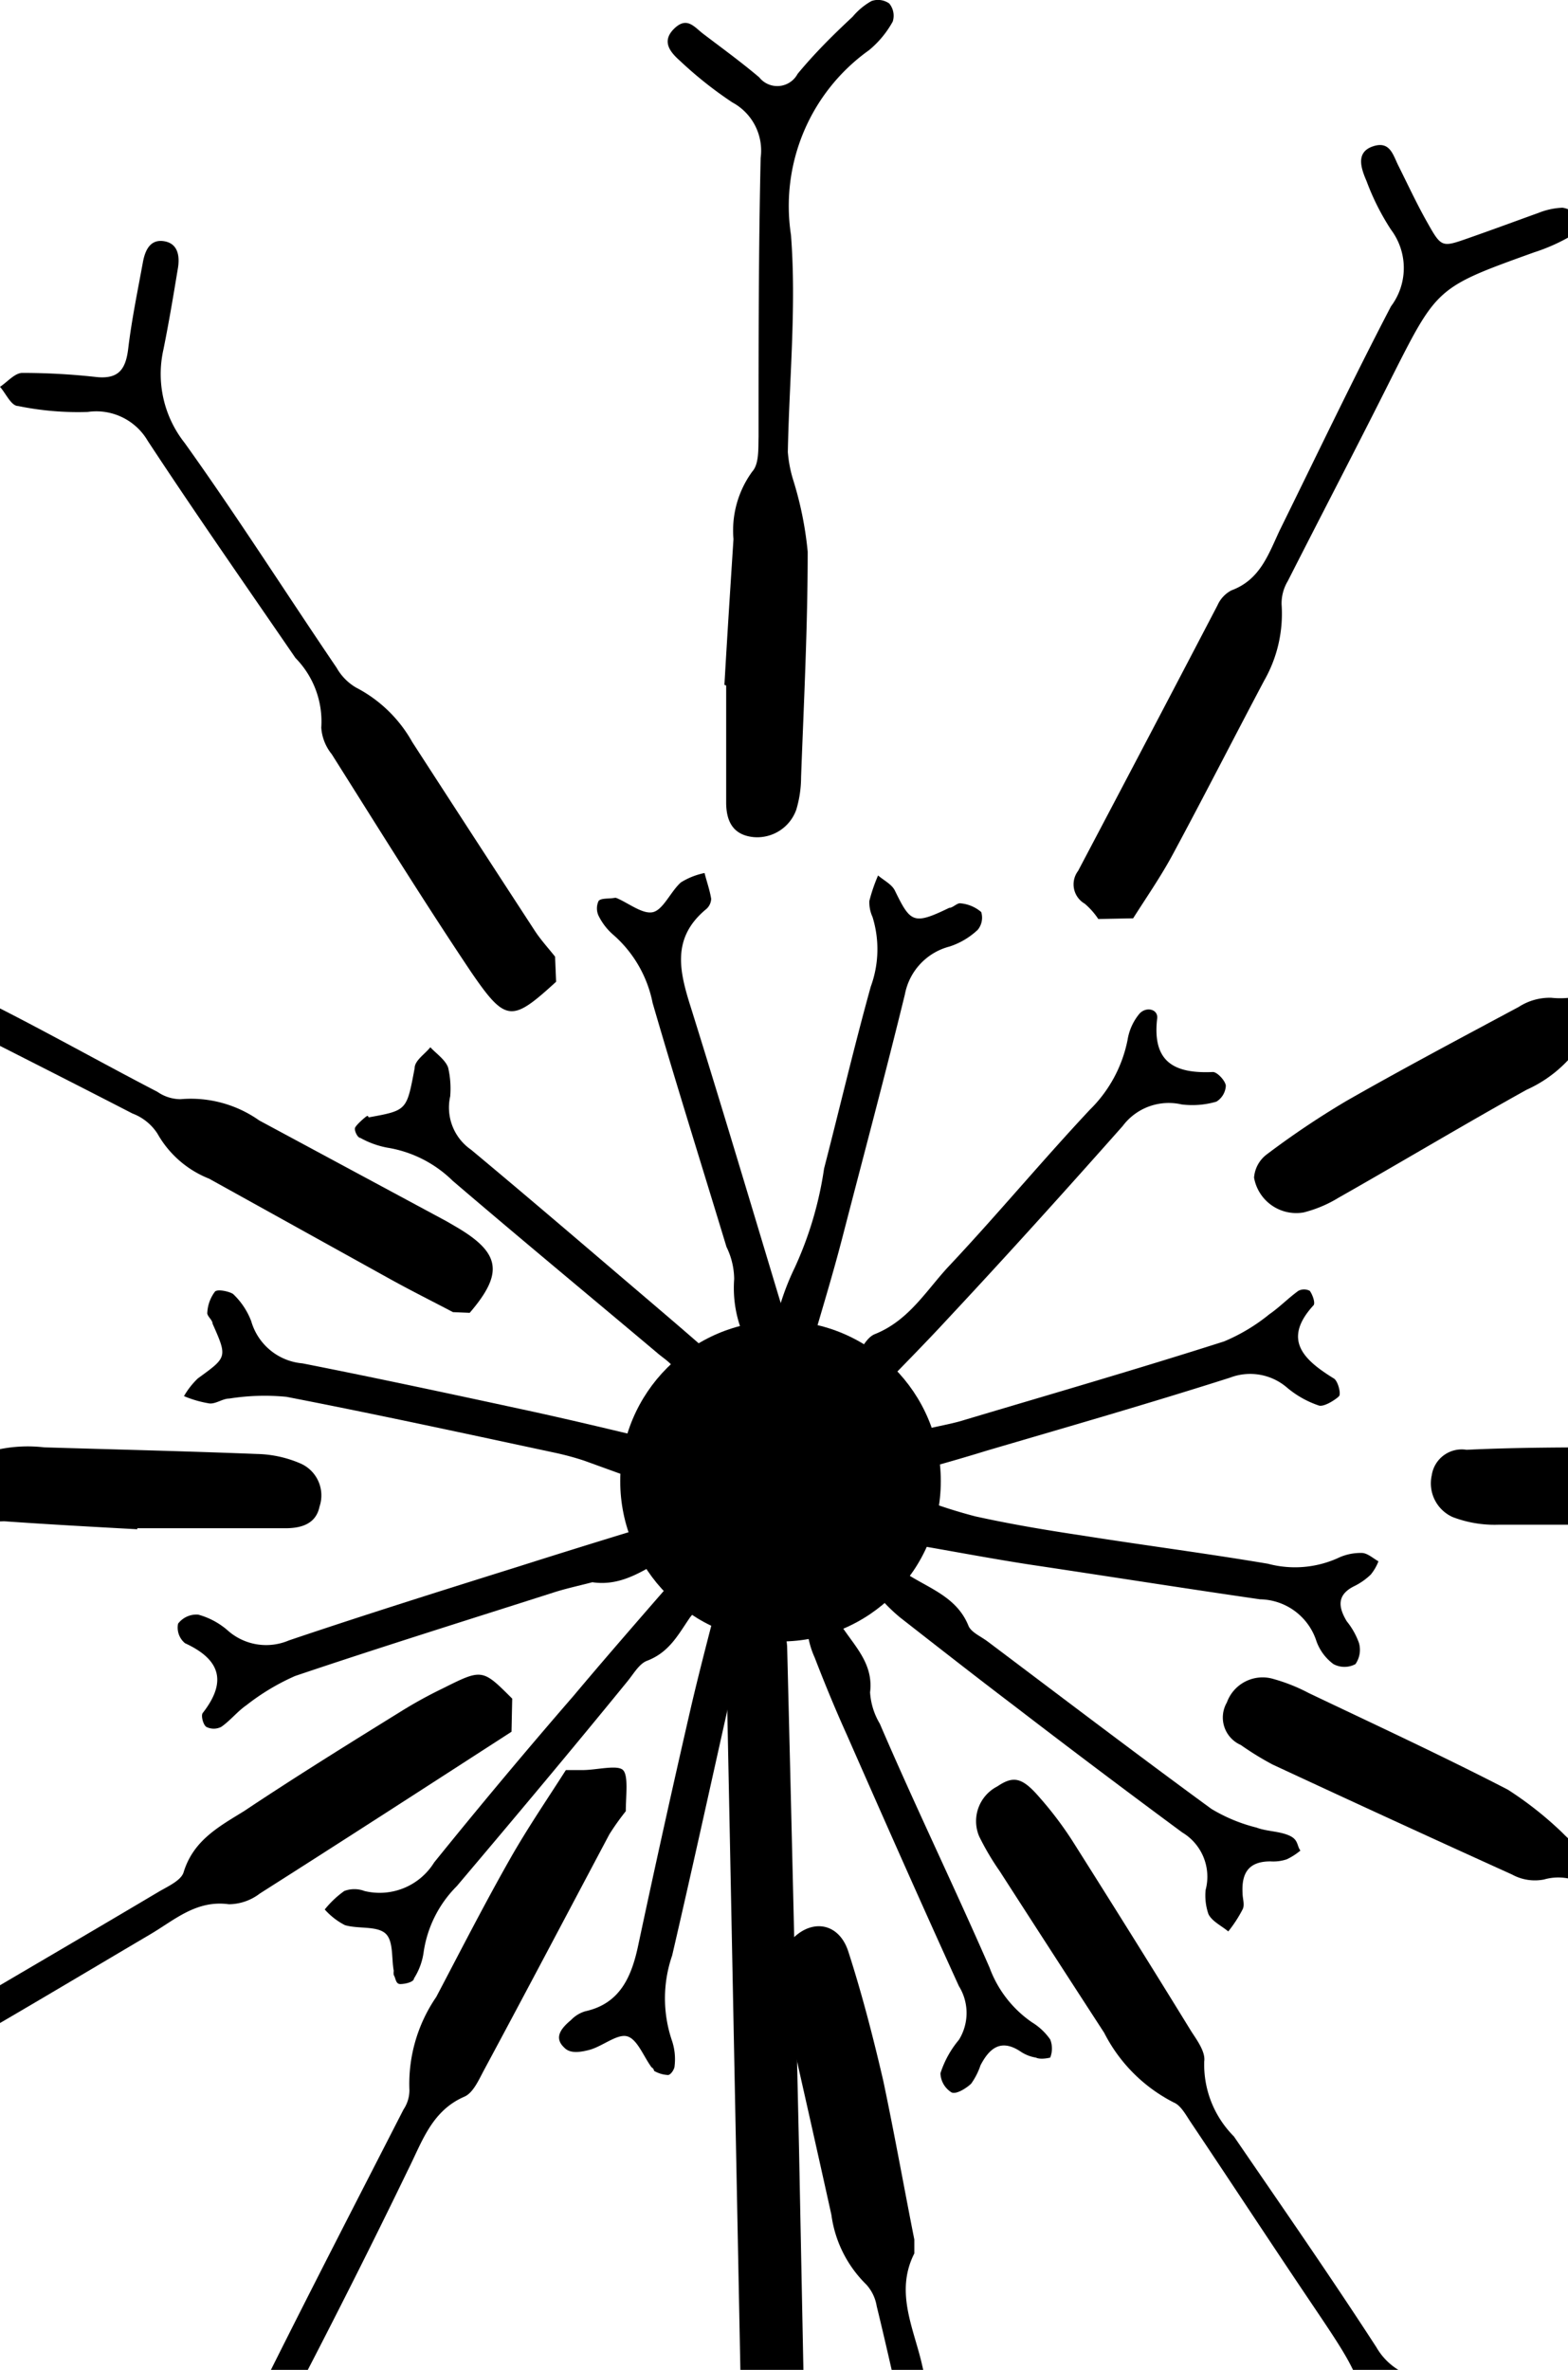 <svg xmlns="http://www.w3.org/2000/svg" viewBox="0 0 45 68" id="el_hy9wpNJaySR">
	<circle xmlns="http://www.w3.org/2000/svg" class="st0" cx="22.4" cy="42.5" r="4.6"/>
	<style>@-webkit-keyframes el_74F50HOwWr1_mil08FxrW_Animation{0%{-webkit-transform: translate(0px, 0px);transform: translate(0px, 0px);}25.56%{-webkit-transform: translate(2px, 15px);transform: translate(2px, 15px);}100%{-webkit-transform: translate(2px, 15px);transform: translate(2px, 15px);}}@keyframes el_74F50HOwWr1_mil08FxrW_Animation{0%{-webkit-transform: translate(0px, 0px);transform: translate(0px, 0px);}25.56%{-webkit-transform: translate(2px, 15px);transform: translate(2px, 15px);}100%{-webkit-transform: translate(2px, 15px);transform: translate(2px, 15px);}}@-webkit-keyframes el_-OLiEgwivw8_MOvilB5Ex_Animation{0%{-webkit-transform: translate(0px, 0px);transform: translate(0px, 0px);}23.33%{-webkit-transform: translate(-15px, 0px);transform: translate(-15px, 0px);}100%{-webkit-transform: translate(-15px, 0px);transform: translate(-15px, 0px);}}@keyframes el_-OLiEgwivw8_MOvilB5Ex_Animation{0%{-webkit-transform: translate(0px, 0px);transform: translate(0px, 0px);}23.33%{-webkit-transform: translate(-15px, 0px);transform: translate(-15px, 0px);}100%{-webkit-transform: translate(-15px, 0px);transform: translate(-15px, 0px);}}@-webkit-keyframes el_txtrasCHHFb_xQ5g1QHUT_Animation{0%{-webkit-transform: translate(0px, 0px);transform: translate(0px, 0px);}23.33%{-webkit-transform: translate(7px, 10px);transform: translate(7px, 10px);}100%{-webkit-transform: translate(7px, 10px);transform: translate(7px, 10px);}}@keyframes el_txtrasCHHFb_xQ5g1QHUT_Animation{0%{-webkit-transform: translate(0px, 0px);transform: translate(0px, 0px);}23.33%{-webkit-transform: translate(7px, 10px);transform: translate(7px, 10px);}100%{-webkit-transform: translate(7px, 10px);transform: translate(7px, 10px);}}@-webkit-keyframes el_w3tVFVXIrYj_eOahpIXj7_Animation{0%{-webkit-transform: translate(0px, 0px);transform: translate(0px, 0px);}20%{-webkit-transform: translate(-6px, 10px);transform: translate(-6px, 10px);}100%{-webkit-transform: translate(-6px, 10px);transform: translate(-6px, 10px);}}@keyframes el_w3tVFVXIrYj_eOahpIXj7_Animation{0%{-webkit-transform: translate(0px, 0px);transform: translate(0px, 0px);}20%{-webkit-transform: translate(-6px, 10px);transform: translate(-6px, 10px);}100%{-webkit-transform: translate(-6px, 10px);transform: translate(-6px, 10px);}}@-webkit-keyframes el_wcVnJc-PUnL_EZ10P3MYz_Animation{0%{-webkit-transform: translate(0px, 0px);transform: translate(0px, 0px);}33.33%{-webkit-transform: translate(-10px, 7px);transform: translate(-10px, 7px);}100%{-webkit-transform: translate(-10px, 7px);transform: translate(-10px, 7px);}}@keyframes el_wcVnJc-PUnL_EZ10P3MYz_Animation{0%{-webkit-transform: translate(0px, 0px);transform: translate(0px, 0px);}33.33%{-webkit-transform: translate(-10px, 7px);transform: translate(-10px, 7px);}100%{-webkit-transform: translate(-10px, 7px);transform: translate(-10px, 7px);}}@-webkit-keyframes el_0w2mjVOjKS5_VnTg0C0Lg_Animation{0%{-webkit-transform: translate(0px, 0px);transform: translate(0px, 0px);}31.11%{-webkit-transform: translate(-10px, -6px);transform: translate(-10px, -6px);}100%{-webkit-transform: translate(-10px, -6px);transform: translate(-10px, -6px);}}@keyframes el_0w2mjVOjKS5_VnTg0C0Lg_Animation{0%{-webkit-transform: translate(0px, 0px);transform: translate(0px, 0px);}31.11%{-webkit-transform: translate(-10px, -6px);transform: translate(-10px, -6px);}100%{-webkit-transform: translate(-10px, -6px);transform: translate(-10px, -6px);}}@-webkit-keyframes el_m51fFEpG3t-_nNvexoW5f_Animation{0%{-webkit-transform: translate(0px, 0px);transform: translate(0px, 0px);}20%{-webkit-transform: translate(-8px, -15px);transform: translate(-8px, -15px);}100%{-webkit-transform: translate(-8px, -15px);transform: translate(-8px, -15px);}}@keyframes el_m51fFEpG3t-_nNvexoW5f_Animation{0%{-webkit-transform: translate(0px, 0px);transform: translate(0px, 0px);}20%{-webkit-transform: translate(-8px, -15px);transform: translate(-8px, -15px);}100%{-webkit-transform: translate(-8px, -15px);transform: translate(-8px, -15px);}}@-webkit-keyframes el_QEzcP4GQgC2_VT27BKflu_Animation{0%{-webkit-transform: translate(0px, 20px);transform: translate(0px, 20px);}100%{-webkit-transform: translate(0px, 20px);transform: translate(0px, 20px);}}@keyframes el_QEzcP4GQgC2_VT27BKflu_Animation{0%{-webkit-transform: translate(0px, 20px);transform: translate(0px, 20px);}100%{-webkit-transform: translate(0px, 20px);transform: translate(0px, 20px);}}@-webkit-keyframes el_hs5ysiaZqYM_YcKvpxfj3_Animation{0%{-webkit-transform: translate(0px, 0px);transform: translate(0px, 0px);}27.78%{-webkit-transform: translate(20px, 0px);transform: translate(20px, 0px);}100%{-webkit-transform: translate(20px, 0px);transform: translate(20px, 0px);}}@keyframes el_hs5ysiaZqYM_YcKvpxfj3_Animation{0%{-webkit-transform: translate(0px, 0px);transform: translate(0px, 0px);}27.78%{-webkit-transform: translate(20px, 0px);transform: translate(20px, 0px);}100%{-webkit-transform: translate(20px, 0px);transform: translate(20px, 0px);}}@-webkit-keyframes el_Bude6HfvKdV_NKNgAu8Hd_Animation{0%{-webkit-transform: translate(0px, 0px);transform: translate(0px, 0px);}25.56%{-webkit-transform: translate(0px, -20px);transform: translate(0px, -20px);}100%{-webkit-transform: translate(0px, -20px);transform: translate(0px, -20px);}}@keyframes el_Bude6HfvKdV_NKNgAu8Hd_Animation{0%{-webkit-transform: translate(0px, 0px);transform: translate(0px, 0px);}25.56%{-webkit-transform: translate(0px, -20px);transform: translate(0px, -20px);}100%{-webkit-transform: translate(0px, -20px);transform: translate(0px, -20px);}}@-webkit-keyframes el_XsDsF0IW4zi_4RIVLgDOu_Animation{0%{-webkit-transform: translate(0px, 0px);transform: translate(0px, 0px);}31.11%{-webkit-transform: translate(15px, 7px);transform: translate(15px, 7px);}100%{-webkit-transform: translate(15px, 7px);transform: translate(15px, 7px);}}@keyframes el_XsDsF0IW4zi_4RIVLgDOu_Animation{0%{-webkit-transform: translate(0px, 0px);transform: translate(0px, 0px);}31.11%{-webkit-transform: translate(15px, 7px);transform: translate(15px, 7px);}100%{-webkit-transform: translate(15px, 7px);transform: translate(15px, 7px);}}@-webkit-keyframes el_8QgACLvGzBx_v90GaA0CJ_Animation{0%{-webkit-transform: translate(0px, 0px);transform: translate(0px, 0px);}22.22%{-webkit-transform: translate(15px, -9px);transform: translate(15px, -9px);}100%{-webkit-transform: translate(15px, -9px);transform: translate(15px, -9px);}}@keyframes el_8QgACLvGzBx_v90GaA0CJ_Animation{0%{-webkit-transform: translate(0px, 0px);transform: translate(0px, 0px);}22.22%{-webkit-transform: translate(15px, -9px);transform: translate(15px, -9px);}100%{-webkit-transform: translate(15px, -9px);transform: translate(15px, -9px);}}@-webkit-keyframes el_A1QXharjFOF_AjoYXuWI1_Animation{0%{-webkit-transform: translate(0px, 0px);transform: translate(0px, 0px);}26.67%{-webkit-transform: translate(10px, -18px);transform: translate(10px, -18px);}100%{-webkit-transform: translate(10px, -18px);transform: translate(10px, -18px);}}@keyframes el_A1QXharjFOF_AjoYXuWI1_Animation{0%{-webkit-transform: translate(0px, 0px);transform: translate(0px, 0px);}26.67%{-webkit-transform: translate(10px, -18px);transform: translate(10px, -18px);}100%{-webkit-transform: translate(10px, -18px);transform: translate(10px, -18px);}}#el_hy9wpNJaySR *{-webkit-animation-duration: 3s;animation-duration: 3s;-webkit-animation-timing-function: cubic-bezier(0, 0, 1, 1);animation-timing-function: cubic-bezier(0, 0, 1, 1);}#el__5gfv2oGy5B{-webkit-transform: translate(-0.48px, -0.47px);transform: translate(-0.48px, -0.47px);}#el_9ialUlAoljb{-webkit-transform: translate(-0.48px, -0.47px);transform: translate(-0.48px, -0.47px);}#el_BK_97nQ0GIO{-webkit-transform: translate(-0.48px, -0.47px);transform: translate(-0.48px, -0.47px);}#el_qe0KVB2VzZD{-webkit-transform: translate(-0.48px, -0.47px);transform: translate(-0.48px, -0.47px);}#el_wYyNwhT0UeW{-webkit-transform: translate(-0.48px, -0.47px);transform: translate(-0.48px, -0.47px);}#el_HdhOav4eNkk{-webkit-transform: translate(-0.48px, -0.47px);transform: translate(-0.48px, -0.47px);}#el_4lwZoFmXDTR{-webkit-transform: translate(-0.48px, -0.47px);transform: translate(-0.48px, -0.47px);}#el_2PvIqnm2SaY{-webkit-transform: translate(-0.48px, -0.47px);transform: translate(-0.48px, -0.47px);}#el_UMnYCL1J8t6{-webkit-transform: translate(-0.48px, -0.47px);transform: translate(-0.48px, -0.47px);}#el_Ch4kF7SPZB7{-webkit-transform: translate(-0.48px, -0.47px);transform: translate(-0.48px, -0.47px);}#el_zajSztQ004g{-webkit-transform: translate(-0.48px, -0.47px);transform: translate(-0.48px, -0.47px);}#el_r38UQ_z3NXq{-webkit-transform: translate(-0.48px, -0.47px);transform: translate(-0.48px, -0.47px);}#el_tfYC81JZxhu{-webkit-transform: translate(-0.48px, -0.47px);transform: translate(-0.48px, -0.47px);}#el_3HLO_C8Rhc_{-webkit-transform: translate(-0.48px, -0.47px);transform: translate(-0.48px, -0.47px);}#el_0cMZnvoKqWY{-webkit-transform: translate(-0.48px, -0.47px);transform: translate(-0.48px, -0.47px);}#el_0EAEleGGsXe{-webkit-transform: translate(-0.48px, -0.47px);transform: translate(-0.48px, -0.47px);}#el_6OqxV63BYBG{-webkit-transform: translate(-0.48px, -0.47px);transform: translate(-0.48px, -0.47px);}#el_9oB-0VuaQcM{-webkit-transform: translate(-0.48px, -0.47px);transform: translate(-0.48px, -0.47px);}#el_ERBb1gk8P_T{-webkit-transform: translate(-0.48px, -0.47px);transform: translate(-0.48px, -0.47px);}#el_GX2Zuir0H9g{-webkit-transform: translate(-0.48px, -0.47px);transform: translate(-0.48px, -0.47px);}#el_SmtAcxhyw-r{-webkit-transform: translate(-0.48px, -0.47px);transform: translate(-0.48px, -0.47px);}#el_cwWhHZbC6NA{-webkit-transform: translate(-0.48px, -0.47px);transform: translate(-0.48px, -0.47px);}#el_s_l3XjgeY8u{-webkit-transform: translate(-0.48px, -0.47px);transform: translate(-0.48px, -0.47px);}#el_m4D6KuAqCPR{-webkit-transform: translate(-0.48px, -0.47px);transform: translate(-0.48px, -0.47px);}#el_xqdcHxR3sYd{-webkit-transform: translate(-0.48px, -0.47px);transform: translate(-0.48px, -0.47px);}#el_QEzcP4GQgC2_VT27BKflu{-webkit-transform-origin: 50% 50%;transform-origin: 50% 50%;transform-box: fill-box;-webkit-transform: translate(0px, 20px);transform: translate(0px, 20px);-webkit-animation-name: el_QEzcP4GQgC2_VT27BKflu_Animation;animation-name: el_QEzcP4GQgC2_VT27BKflu_Animation;}#el_A1QXharjFOF_AjoYXuWI1{-webkit-animation-name: el_A1QXharjFOF_AjoYXuWI1_Animation;animation-name: el_A1QXharjFOF_AjoYXuWI1_Animation;-webkit-transform-origin: 50% 50%;transform-origin: 50% 50%;transform-box: fill-box;-webkit-transform: translate(10px, -18px);transform: translate(10px, -18px);}#el_8QgACLvGzBx_v90GaA0CJ{-webkit-animation-name: el_8QgACLvGzBx_v90GaA0CJ_Animation;animation-name: el_8QgACLvGzBx_v90GaA0CJ_Animation;-webkit-animation-timing-function: cubic-bezier(0, 0, 0.58, 1);animation-timing-function: cubic-bezier(0, 0, 0.58, 1);-webkit-transform-origin: 50% 50%;transform-origin: 50% 50%;transform-box: fill-box;-webkit-transform: translate(15px, -9px);transform: translate(15px, -9px);}#el_XsDsF0IW4zi_4RIVLgDOu{-webkit-animation-name: el_XsDsF0IW4zi_4RIVLgDOu_Animation;animation-name: el_XsDsF0IW4zi_4RIVLgDOu_Animation;-webkit-transform-origin: 50% 50%;transform-origin: 50% 50%;transform-box: fill-box;-webkit-transform: translate(15px, 7px);transform: translate(15px, 7px);}#el_Bude6HfvKdV_NKNgAu8Hd{-webkit-animation-name: el_Bude6HfvKdV_NKNgAu8Hd_Animation;animation-name: el_Bude6HfvKdV_NKNgAu8Hd_Animation;-webkit-transform-origin: 50% 50%;transform-origin: 50% 50%;transform-box: fill-box;-webkit-transform: translate(0px, -20px);transform: translate(0px, -20px);}#el_hs5ysiaZqYM_YcKvpxfj3{-webkit-animation-name: el_hs5ysiaZqYM_YcKvpxfj3_Animation;animation-name: el_hs5ysiaZqYM_YcKvpxfj3_Animation;-webkit-transform-origin: 50% 50%;transform-origin: 50% 50%;transform-box: fill-box;-webkit-transform: translate(20px, 0px);transform: translate(20px, 0px);}#el_m51fFEpG3t-_nNvexoW5f{-webkit-animation-name: el_m51fFEpG3t-_nNvexoW5f_Animation;animation-name: el_m51fFEpG3t-_nNvexoW5f_Animation;-webkit-transform-origin: 50% 50%;transform-origin: 50% 50%;transform-box: fill-box;-webkit-transform: translate(-8px, -15px);transform: translate(-8px, -15px);}#el_0w2mjVOjKS5_VnTg0C0Lg{-webkit-animation-name: el_0w2mjVOjKS5_VnTg0C0Lg_Animation;animation-name: el_0w2mjVOjKS5_VnTg0C0Lg_Animation;-webkit-transform-origin: 50% 50%;transform-origin: 50% 50%;transform-box: fill-box;-webkit-transform: translate(-10px, -6px);transform: translate(-10px, -6px);}#el_wcVnJc-PUnL_EZ10P3MYz{-webkit-animation-name: el_wcVnJc-PUnL_EZ10P3MYz_Animation;animation-name: el_wcVnJc-PUnL_EZ10P3MYz_Animation;-webkit-transform-origin: 50% 50%;transform-origin: 50% 50%;transform-box: fill-box;-webkit-transform: translate(-10px, 7px);transform: translate(-10px, 7px);}#el_w3tVFVXIrYj_eOahpIXj7{-webkit-animation-name: el_w3tVFVXIrYj_eOahpIXj7_Animation;animation-name: el_w3tVFVXIrYj_eOahpIXj7_Animation;-webkit-transform-origin: 50% 50%;transform-origin: 50% 50%;transform-box: fill-box;-webkit-transform: translate(-6px, 10px);transform: translate(-6px, 10px);}#el_txtrasCHHFb_xQ5g1QHUT{-webkit-animation-name: el_txtrasCHHFb_xQ5g1QHUT_Animation;animation-name: el_txtrasCHHFb_xQ5g1QHUT_Animation;-webkit-transform-origin: 50% 50%;transform-origin: 50% 50%;transform-box: fill-box;-webkit-transform: translate(7px, 10px);transform: translate(7px, 10px);}#el_-OLiEgwivw8_MOvilB5Ex{-webkit-animation-name: el_-OLiEgwivw8_MOvilB5Ex_Animation;animation-name: el_-OLiEgwivw8_MOvilB5Ex_Animation;-webkit-transform-origin: 50% 50%;transform-origin: 50% 50%;transform-box: fill-box;-webkit-transform: translate(-15px, 0px);transform: translate(-15px, 0px);}#el_74F50HOwWr1_mil08FxrW{-webkit-animation-name: el_74F50HOwWr1_mil08FxrW_Animation;animation-name: el_74F50HOwWr1_mil08FxrW_Animation;-webkit-transform-origin: 50% 50%;transform-origin: 50% 50%;transform-box: fill-box;-webkit-transform: translate(2px, 15px);transform: translate(2px, 15px);}</style><title>AnimacionAsset 1</title><g id="el_QEzcP4GQgC2_VT27BKflu" data-animator-group="true" data-animator-type="0"><g id="el_QEzcP4GQgC2" data-name="Layer 2"><g id="el_A1QXharjFOF_AjoYXuWI1" data-animator-group="true" data-animator-type="0"><g id="el_A1QXharjFOF" data-name="Layer 1 Image"><path d="M22,24.84a2.08,2.08,0,0,0-.39-.44.64.64,0,0,1-.19-.94c1.34-2.54,2.68-5.09,4-7.62a.89.89,0,0,1,.4-.43c.81-.3,1.05-1,1.38-1.71,1.06-2.15,2.09-4.31,3.2-6.44a1.83,1.83,0,0,0,0-2.2,7,7,0,0,1-.7-1.39c-.16-.37-.32-.83.18-1s.58.26.74.57c.27.54.52,1.08.82,1.61.41.73.42.72,1.19.45s1.36-.49,2-.72a2.08,2.08,0,0,1,.69-.15.61.61,0,0,1,.45.3.53.53,0,0,1-.17.49,5.34,5.34,0,0,1-1.09.49c-2.78,1-2.78,1-4.07,3.55-1,2-2,3.91-3,5.88a1.25,1.25,0,0,0-.18.67A3.87,3.87,0,0,1,26.76,18c-.88,1.66-1.73,3.33-2.63,5-.34.63-.75,1.22-1.13,1.82Z" id="el__5gfv2oGy5B"/></g></g><g id="el_m51fFEpG3t-_nNvexoW5f" data-animator-group="true" data-animator-type="0"><g id="el_m51fFEpG3t-" data-name="Layer 1 copy 3 Image"><path d="M24.44,23.64C23.17,24.8,23,24.82,22,23.36c-1.38-2.06-2.68-4.16-4-6.25a1.36,1.36,0,0,1-.3-.76,2.6,2.6,0,0,0-.74-2c-1.42-2.07-2.86-4.13-4.24-6.23A1.71,1.71,0,0,0,11,7.29a8.49,8.49,0,0,1-2-.17c-.2,0-.35-.36-.52-.55.21-.14.42-.39.63-.4a19.23,19.23,0,0,1,2.15.12c.63.06.83-.23.9-.82.1-.83.27-1.65.42-2.47.06-.33.2-.67.6-.61s.46.41.41.75c-.13.79-.26,1.57-.42,2.36a3.19,3.19,0,0,0,.61,2.68c1.51,2.11,2.9,4.3,4.36,6.45a1.53,1.53,0,0,0,.56.57,3.9,3.9,0,0,1,1.61,1.56q1.76,2.72,3.52,5.42c.17.26.39.5.58.74Z" id="el_9ialUlAoljb"/></g></g><g id="el_0w2mjVOjKS5_VnTg0C0Lg" data-animator-group="true" data-animator-type="0"><g id="el_0w2mjVOjKS5" data-name="Layer 1 copy 6 Image"><path d="M23.48,24.12c-.59-.31-1.19-.61-1.77-.93l-5.23-2.9A2.94,2.94,0,0,1,15,19a1.47,1.47,0,0,0-.72-.58c-2.44-1.26-4.91-2.49-7.35-3.76a1.49,1.49,0,0,0-1.67,0,10,10,0,0,1-1.39.69,1.54,1.54,0,0,1-.68.21.73.73,0,0,1-.56-.29c-.06-.14.1-.44.25-.57a2.24,2.24,0,0,1,.64-.31c.5-.25,1-.51,1.5-.75a.57.57,0,0,0,.33-.86,18,18,0,0,1-.74-2.14,7.87,7.87,0,0,1-.1-1.38H5a13.4,13.4,0,0,1,.9,2.06,4.41,4.41,0,0,0,2.62,3.14c2.22,1,4.32,2.22,6.48,3.34a1.17,1.17,0,0,0,.66.21,3.4,3.4,0,0,1,2.26.61l5.37,2.89.31.18c1.25.74,1.33,1.32.36,2.45Z" id="el_BK_97nQ0GIO"/></g></g><g id="el_8QgACLvGzBx_v90GaA0CJ" data-animator-group="true" data-animator-type="0"><g id="el_8QgACLvGzBx" data-name="Layer 1 copy 7 Image"><path d="M40.54,10c-.09.91-.13,1.55-.22,2.18s.11.88.73,1,1.48.33,2.22.5a1.69,1.69,0,0,1,.56.19c.14.11.31.37.27.46a.71.71,0,0,1-.49.4,3.35,3.35,0,0,1-1.17-.2,5.13,5.13,0,0,0-5.15.71c-1.81,1.29-3.83,2.3-5.75,3.44a1.25,1.25,0,0,0-.52.47,3.71,3.71,0,0,1-1.73,1.59c-1.8,1-3.6,2.08-5.4,3.1a3.6,3.6,0,0,1-1,.42,1.23,1.23,0,0,1-1.42-1,.92.92,0,0,1,.37-.67,24.51,24.51,0,0,1,2.28-1.53c1.63-.93,3.29-1.81,4.95-2.7A1.64,1.64,0,0,1,30,18.1a2.48,2.48,0,0,0,1.88-.59C33.92,16.24,36,15,38.1,13.74a2,2,0,0,0,1.25-2.07,6.26,6.26,0,0,1,.2-1.54c.07-.37.22-.78.68-.61C40.43,9.59,40.52,10,40.54,10Z" id="el_qe0KVB2VzZD"/></g></g><g id="el_wcVnJc-PUnL_EZ10P3MYz" data-animator-group="true" data-animator-type="0"><g id="el_wcVnJc-PUnL" data-name="Layer 1 copy 8 Image"><path d="M25.16,23.16c-2.4,1.55-4.81,3.11-7.22,4.64a1.48,1.48,0,0,1-.89.31c-.94-.13-1.57.46-2.27.87-2,1.18-4,2.38-6,3.52a2.61,2.61,0,0,0-1.38,1.7c-.18.69-.39,1.38-.61,2.07a4.28,4.28,0,0,1-.37,1c-.1.16-.43.33-.55.28s-.25-.36-.33-.57,0-.23.07-.34c.21-.73.41-1.46.63-2.19.36-1.15.37-1.16-.63-1.74-.38-.22-.79-.39-1.17-.6s-1-.31-.73-.88S4.54,31,5,31.16a7.82,7.82,0,0,1,1.37.73,1.32,1.32,0,0,0,1.65,0c2.33-1.39,4.68-2.75,7-4.13.27-.16.66-.33.73-.57.28-.91,1-1.3,1.73-1.75,1.5-1,3-1.93,4.55-2.89a12.83,12.83,0,0,1,1.15-.63c1.14-.57,1.14-.57,2,.29Z" id="el_wYyNwhT0UeW"/></g></g><g id="el_kndSK3w5Fhl" data-name="Layer 5 copy 7 Image"><path d="M24,69.24H22.28c-.05-.55-.14-1.11-.15-1.66Q22,62.2,21.89,56.81q-.27-14-.55-27.89c0-.56,0-1.12,0-1.68H23a3.81,3.81,0,0,1,.07.47q.18,7.18.34,14.36.19,9.57.38,19.15C23.85,63.89,23.9,66.57,24,69.24Z" id="el_HdhOav4eNkk"/></g><g id="el_XsDsF0IW4zi_4RIVLgDOu" data-animator-group="true" data-animator-type="0"><g id="el_XsDsF0IW4zi" data-name="Layer 1 copy 9 Image"><path d="M41.08,35.07c-.11.13-.23.42-.39.44a.67.67,0,0,1-.54-.33,7.66,7.66,0,0,1-.54-2,2.23,2.23,0,0,0-1.53-2c-2.34-1.11-4.64-2.33-6.95-3.51a1.48,1.48,0,0,0-1.34-.27,1.36,1.36,0,0,1-.91-.14Q25.46,25.71,22,24.1a8.55,8.55,0,0,1-.91-.56.86.86,0,0,1-.4-1.22,1.09,1.09,0,0,1,1.35-.67,5.09,5.09,0,0,1,1,.4c1.91.91,3.83,1.8,5.71,2.77a10.18,10.18,0,0,1,1.57,1.24,3.65,3.65,0,0,0,.73.58c2.53,1.28,5.08,2.52,7.6,3.8a1.78,1.78,0,0,0,1.6.14c.59-.24,1.19-.44,1.79-.66l.79-.29c.39-.12.82-.27,1,.28s-.22.62-.57.76c-.71.26-1.41.56-2.14.78s-.88.2-.65,1.09c.14.58.26,1.16.39,1.75C41,34.52,41,34.75,41.08,35.07Z" id="el_4lwZoFmXDTR"/></g></g><g id="el_w3tVFVXIrYj_eOahpIXj7" data-animator-group="true" data-animator-type="0"><g id="el_w3tVFVXIrYj" data-name="Layer 1 copy 4 Image"><path d="M24.44,22.44a7.24,7.24,0,0,0-.47.66c-1.2,2.26-2.39,4.52-3.6,6.77-.15.28-.31.65-.56.76-.95.41-1.22,1.31-1.63,2.12-1,2.07-2.05,4.15-3.12,6.21a1.7,1.7,0,0,0,0,2,8.62,8.62,0,0,1,.74,1.49c.19.39.33.83-.17,1s-.59-.25-.75-.56c-.25-.51-.46-1-.74-1.51-.48-.86-.49-.84-1.37-.52s-1.51.53-2.26.8c-.34.12-.67.12-.81-.25s.18-.58.47-.7q1.35-.52,2.7-1a2.33,2.33,0,0,0,1.38-1.23c1.25-2.5,2.54-5,3.81-7.48a1,1,0,0,0,.17-.55A4.41,4.41,0,0,1,19,27.77c.71-1.35,1.4-2.7,2.14-4,.49-.86,1.05-1.68,1.58-2.51h.48c.4,0,1-.16,1.16,0S24.44,22,24.44,22.44Z" id="el_2PvIqnm2SaY"/></g></g><g id="el_txtrasCHHFb_xQ5g1QHUT" data-animator-group="true" data-animator-type="0"><g id="el_txtrasCHHFb" data-name="Layer 1 copy 5 Image"><path d="M37.4,39.48a2,2,0,0,1-1.48.24c-.68,0-1.53-.24-2,.09s-.4,1.2-.56,1.84-.17,1-.33,1.51a.64.64,0,0,1-.5.38.65.65,0,0,1-.4-.49A4,4,0,0,1,32.27,42c.55-2.92.55-2.91-1.12-5.39-1.18-1.75-2.34-3.52-3.52-5.28-.13-.2-.27-.45-.46-.53a4.56,4.56,0,0,1-2-2q-1.5-2.31-3-4.64a7.55,7.55,0,0,1-.59-1,1.12,1.12,0,0,1,.52-1.43c.46-.31.71-.27,1.21.31a10.36,10.36,0,0,1,.94,1.24c1.15,1.82,2.29,3.64,3.42,5.48.17.26.41.59.37.86a2.92,2.92,0,0,0,.85,2.15c1.37,2,2.76,4,4.09,6.05a1.83,1.83,0,0,0,1.78.91c.88,0,1.86-.18,2.59.58Z" id="el_UMnYCL1J8t6"/></g></g><g id="el_Bude6HfvKdV_NKNgAu8Hd" data-animator-group="true" data-animator-type="0"><g id="el_Bude6HfvKdV" data-name="Layer 1 copy 11 Image"><path d="M21.27,20.12c.08-1.39.17-2.79.26-4.18A2.87,2.87,0,0,1,22.07,14c.2-.22.17-.67.18-1,0-2.68,0-5.36.06-8a1.57,1.57,0,0,0-.81-1.59A11.29,11.29,0,0,1,20,2.22c-.27-.24-.55-.55-.18-.92s.58-.06.84.14c.54.41,1.09.81,1.61,1.25a.66.66,0,0,0,1.1-.1c.48-.58,1-1.1,1.58-1.64A1.94,1.94,0,0,1,25.49.5.56.56,0,0,1,26,.57a.55.55,0,0,1,.1.52,2.84,2.84,0,0,1-.68.82,5.49,5.49,0,0,0-2.24,5.3c.16,2.06-.05,4.15-.09,6.23a3.67,3.67,0,0,0,.15.79,10.14,10.14,0,0,1,.42,2.07c0,2.16-.11,4.32-.19,6.47a3.24,3.24,0,0,1-.14.94,1.19,1.19,0,0,1-1.22.78c-.62-.06-.79-.49-.79-1,0-1.12,0-2.23,0-3.35Z" id="el_Ch4kF7SPZB7"/></g></g><g id="el_BsjxOKzqTLw" data-name="Layer 2 Image"><path d="M27.17,21.45c.34-.08.69-.14,1-.24,2.48-.74,5-1.47,7.44-2.25a5.28,5.28,0,0,0,1.3-.78c.29-.2.54-.46.83-.67a.35.35,0,0,1,.33,0c.08.11.16.34.11.41-.92,1-.27,1.58.59,2.11.11.08.2.43.14.5s-.42.32-.58.27a2.8,2.8,0,0,1-.92-.52A1.62,1.62,0,0,0,35.78,20c-2.32.74-4.65,1.41-7,2.1-1,.31-2.07.6-3.1.88A1.42,1.42,0,0,1,25,23a.61.61,0,0,1-.37-.41.54.54,0,0,1,.21-.49C25.58,21.81,26.27,21.26,27.17,21.45Z" id="el_zajSztQ004g"/></g><g id="el_ixwhqZ8Conf" data-name="Layer 2 copy Image"><path d="M17.48,25.87c-.38.1-.76.18-1.13.3-2.47.79-4.94,1.56-7.4,2.39a6.5,6.5,0,0,0-1.4.84c-.26.18-.46.44-.72.62a.47.47,0,0,1-.43,0c-.09-.06-.16-.33-.1-.4.71-.91.49-1.54-.51-2a.58.58,0,0,1-.2-.56.66.66,0,0,1,.58-.26,2.15,2.15,0,0,1,.83.44,1.66,1.66,0,0,0,1.77.3c2.19-.74,4.39-1.43,6.59-2.12,1.07-.34,2.13-.67,3.21-1a2.71,2.71,0,0,1,.94-.08.43.43,0,0,1,.33.28c0,.16,0,.45-.16.5C19,25.49,18.35,26,17.48,25.87Z" id="el_r38UQ_z3NXq"/></g><g id="el_Trz1yojwug7" data-name="Layer 2 copy 2 Image"><path d="M35.08,34.7a1.48,1.48,0,0,0-.67-1.65q-2.41-1.78-4.78-3.6c-1.12-.85-2.22-1.71-3.32-2.57a4.89,4.89,0,0,1-.52-.5c-.21-.23-.48-.48-.18-.82s.59-.13.86.05c.65.43,1.46.67,1.8,1.5.07.19.35.31.54.45,2.14,1.61,4.27,3.23,6.43,4.81a4.69,4.69,0,0,0,1.3.54c.29.11.63.1.92.22s.23.29.34.44a1.84,1.84,0,0,1-.39.25,1.22,1.22,0,0,1-.47.06c-.64,0-.83.35-.8.91,0,.16.07.34,0,.47a3.78,3.78,0,0,1-.41.63c-.19-.16-.47-.29-.57-.5A1.64,1.64,0,0,1,35.08,34.7Z" id="el_tfYC81JZxhu"/></g><g id="el_LksL22oKSjN" data-name="Layer 2 copy 4 Image"><path d="M24,26.51c.2.13.39.18.45.3.35.73,1.12,1.26,1,2.22a2,2,0,0,0,.28.9c1,2.33,2.12,4.64,3.15,7a3.27,3.27,0,0,0,1.22,1.57,1.74,1.74,0,0,1,.52.49.71.71,0,0,1,0,.52s-.27.07-.41,0a1.09,1.09,0,0,1-.45-.18c-.55-.36-.88-.1-1.14.4a2,2,0,0,1-.27.53c-.15.14-.43.31-.56.25a.67.67,0,0,1-.32-.55A2.84,2.84,0,0,1,28,39,1.46,1.46,0,0,0,28,37.46c-1.09-2.39-2.16-4.81-3.22-7.22-.33-.73-.63-1.46-.92-2.21a2.48,2.48,0,0,1-.22-.92C23.68,26.92,23.89,26.74,24,26.51Z" id="el_3HLO_C8Rhc_"/></g><g id="el_-nL7-JIrxCh" data-name="Layer 2 copy 5 Image"><path d="M23.24,19.56c-.76.48-.82.48-1.13-.23a3.46,3.46,0,0,1-.56-2.16,2.13,2.13,0,0,0-.22-.92c-.71-2.34-1.44-4.66-2.12-7A3.5,3.5,0,0,0,18.1,7.31a1.74,1.74,0,0,1-.44-.56.5.5,0,0,1,0-.43c.07-.08.27-.06.41-.08s.07,0,.11,0c.35.15.76.48,1.05.4s.5-.59.79-.85a2.06,2.06,0,0,1,.68-.27c.06.24.15.49.19.74a.41.41,0,0,1-.16.31c-1,.84-.74,1.81-.41,2.85,1,3.2,1.95,6.41,2.92,9.61Z" id="el_0cMZnvoKqWY"/></g><g id="el_Ih2Cvlf_c3u" data-name="Layer 2 copy 6 Image"><path d="M22.59,19.32a7.35,7.35,0,0,1,.7-2.48A10.37,10.37,0,0,0,24.13,14c.45-1.74.86-3.49,1.34-5.22a3.12,3.12,0,0,0,.05-2,1,1,0,0,1-.09-.46,4.84,4.84,0,0,1,.25-.73c.16.14.39.25.48.43.45.92.53,1,1.56.5.11,0,.23-.15.33-.13a1.06,1.06,0,0,1,.59.25.55.55,0,0,1-.1.51,2.15,2.15,0,0,1-.81.48A1.75,1.75,0,0,0,26.45,9c-.57,2.33-1.19,4.64-1.8,7-.26,1-.54,1.92-.82,2.88a1.48,1.48,0,0,1-.24.54,3.56,3.56,0,0,1-.62.46Z" id="el_0EAEleGGsXe"/></g><g id="el_NvOF46c5am1" data-name="Layer 2 copy 7 Image"><path d="M24.2,20.52c.28-.38.56-.77.85-1.15.17-.22.31-.53.54-.62,1-.4,1.5-1.3,2.17-2,1.36-1.45,2.65-3,4-4.44a3.86,3.86,0,0,0,1.08-2,1.56,1.56,0,0,1,.33-.74c.19-.23.55-.15.52.12-.15,1.27.51,1.59,1.6,1.54.12,0,.35.24.37.39a.57.57,0,0,1-.27.46,2.45,2.45,0,0,1-1,.08,1.65,1.65,0,0,0-1.69.62c-1.64,1.85-3.29,3.68-5,5.51-.7.76-1.43,1.49-2.15,2.24a.91.91,0,0,1-1.36.19Z" id="el_6OqxV63BYBG"/></g><g id="el_tSKKPCvHiLk" data-name="Layer 2 copy 8 Image"><path d="M26.81,23.44a14.59,14.59,0,0,0,1.66.54c1,.22,2,.39,3.07.55,1.77.28,3.55.51,5.33.81a3,3,0,0,0,2-.16,1.51,1.51,0,0,1,.69-.15c.16,0,.32.15.48.24a1.4,1.4,0,0,1-.22.38,1.87,1.87,0,0,1-.49.34c-.49.25-.44.6-.2,1a2.14,2.14,0,0,1,.35.62.72.72,0,0,1-.1.61.67.67,0,0,1-.63,0,1.4,1.4,0,0,1-.49-.66,1.73,1.73,0,0,0-1.62-1.2c-2.21-.32-4.42-.67-6.63-1-1.1-.17-2.2-.38-3.31-.57a.94.94,0,0,1-.22-.07c-.39-.16-1-.15-.92-.73s.7-.33,1.1-.36h.12Z" id="el_9oB-0VuaQcM"/></g><g id="el_GlVaoHOyeLp" data-name="Layer 2 copy 11 Image"><path d="M20.84,26.28a6.1,6.1,0,0,0-.55.59c-.34.49-.59,1-1.23,1.25-.23.08-.39.37-.57.59-1.63,2-3.25,3.93-4.9,5.88a3.36,3.36,0,0,0-.95,1.88,1.89,1.89,0,0,1-.28.77c0,.1-.25.16-.39.16s-.13-.17-.19-.26a.42.42,0,0,1,0-.12c-.07-.38,0-.89-.26-1.09s-.76-.11-1.14-.22a2,2,0,0,1-.58-.45,2.8,2.8,0,0,1,.56-.53.82.82,0,0,1,.58,0,1.84,1.84,0,0,0,2-.82c1.3-1.61,2.63-3.2,4-4.78.84-1,1.71-2,2.58-3,.38-.43.81-.84,1.42-.32Z" id="el_ERBb1gk8P_T"/></g><g id="el_Gt6JH8C0QfF" data-name="Layer 2 copy 9 Image"><path d="M19.09,23.05l-1.85-.67a8.12,8.12,0,0,0-.81-.22c-2.57-.55-5.15-1.11-7.73-1.61a6.47,6.47,0,0,0-1.64.05c-.19,0-.39.16-.57.14a3.19,3.19,0,0,1-.73-.21,2.26,2.26,0,0,1,.4-.51c.84-.61.85-.6.42-1.57,0-.11-.17-.22-.15-.32a1.09,1.09,0,0,1,.22-.6c.08-.08.42,0,.52.07a2.1,2.1,0,0,1,.52.78,1.68,1.68,0,0,0,1.47,1.21c2.23.44,4.46.92,6.68,1.4,1.09.24,2.18.5,3.26.76a1.46,1.46,0,0,1,.56.22,4.85,4.85,0,0,1,.5.59c-.22.12-.43.27-.66.37s-.23,0-.35,0Z" id="el_GX2Zuir0H9g"/></g><g id="el_U5V47jM3YsO" data-name="Layer 2 copy 10 Image"><path d="M22.38,26.48c-.26.74-.49,1.4-.73,2.06a7.41,7.41,0,0,0-.25.8c-.54,2.41-1.07,4.83-1.63,7.24a3.77,3.77,0,0,0,0,2.46,1.67,1.67,0,0,1,.07.71c0,.09-.11.26-.19.26a.88.88,0,0,1-.4-.12s0-.06-.07-.1c-.23-.31-.41-.81-.7-.89s-.71.29-1.09.39-.59.07-.72-.07c-.32-.3-.05-.58.2-.79a.93.93,0,0,1,.41-.25c1-.22,1.33-1,1.52-1.91.49-2.3,1-4.6,1.53-6.9.2-.85.42-1.7.64-2.55a1.45,1.45,0,0,1,.21-.56,7.49,7.49,0,0,1,.63-.63Z" id="el_SmtAcxhyw-r"/></g><g id="el_pSydWqZ3mg6" data-name="Layer 2 copy 3 Image"><path d="M13.4,11.93A1.47,1.47,0,0,0,14,13.46c1.38,1.15,2.74,2.31,4.11,3.48s2.49,2.11,3.7,3.21c.33.29.93.66.57,1.16s-.83,0-1.21-.24a2.42,2.42,0,0,1-1.33-1.3c-.08-.19-.33-.33-.51-.49-1.95-1.64-3.92-3.27-5.86-4.93a3.46,3.46,0,0,0-1.88-.95,2.56,2.56,0,0,1-.77-.28c-.08,0-.18-.22-.15-.29s.18-.21.29-.3.07,0,.11,0c1.1-.2,1.08-.2,1.31-1.41,0-.22.29-.4.45-.6.18.19.43.36.51.58A2.65,2.65,0,0,1,13.4,11.93Z" id="el_cwWhHZbC6NA"/></g><g id="el_-OLiEgwivw8_MOvilB5Ex" data-animator-group="true" data-animator-type="0"><g id="el_-OLiEgwivw8" data-name="Layer 1 copy Image"><path d="M19.42,24.35c-1.28-.07-2.56-.14-3.83-.23a1.59,1.59,0,0,1-.92-.21,2.77,2.77,0,0,0-2-.49c-2.48,0-5,0-7.44,0a1.75,1.75,0,0,0-1.78.9,10.67,10.67,0,0,1-1.19,1.51c-.22.25-.53.41-.83.12s-.1-.57.11-.83c.37-.47.76-.93,1.11-1.42.56-.79.54-.79-.14-1.44S1.34,21.13.78,20.56c-.23-.23-.46-.5-.16-.83s.58-.15.83.08c.7.66,1.4,1.31,2.08,2a2.26,2.26,0,0,0,1.71.69c2.8,0,5.6.07,8.4.11a1.3,1.3,0,0,0,.68-.14A4.1,4.1,0,0,1,16.75,22c2,.06,4.08.11,6.11.19a3.31,3.31,0,0,1,1.26.28,1,1,0,0,1,.53,1.23c-.1.49-.51.61-.92.62-1.43,0-2.87,0-4.31,0Z" id="el_s_l3XjgeY8u"/></g></g><g id="el_hs5ysiaZqYM_YcKvpxfj3" data-animator-group="true" data-animator-type="0"><g id="el_hs5ysiaZqYM" data-name="Layer 1 copy 2 Image"><path d="M27,22h3.36a2.72,2.72,0,0,1,1.7.44,1.49,1.49,0,0,0,.89.21c2.84-.05,5.67-.13,8.51-.18a1.4,1.4,0,0,0,1.26-.74A19.62,19.62,0,0,1,44,20c.21-.25.5-.46.83-.17s.21.56,0,.85c-.36.47-.74.94-1.08,1.43-.58.86-.56.86.18,1.52.5.45,1,.92,1.49,1.39a1.78,1.78,0,0,1,.44.55.62.62,0,0,1-.1.53.56.56,0,0,1-.52.11,8.57,8.57,0,0,1-1.11-.9c-2-1.87-2-1.88-4.72-1.83-2.24,0-4.47.07-6.71.12a1.28,1.28,0,0,0-.68.14,4,4,0,0,1-2.31.48c-2.07,0-4.15,0-6.23,0A3.37,3.37,0,0,1,22.17,24a1.06,1.06,0,0,1-.6-1.2.87.87,0,0,1,1-.73C24,22,25.48,22,27,22Z" id="el_m4D6KuAqCPR"/></g></g><g id="el_74F50HOwWr1_mil08FxrW" data-animator-group="true" data-animator-type="0"><g id="el_74F50HOwWr1" data-name="Layer 1 copy 10 Image"><path d="M24.72,29.73c0,.24,0,.34,0,.4-.57,1.12,0,2.18.23,3.23.51,2.14,1.09,4.26,1.59,6.4A1.55,1.55,0,0,0,27.67,41a12.76,12.76,0,0,1,1.86.81c.28.14.58.38.35.76s-.53.24-.84.11c-.67-.27-1.34-.53-2-.82-.41-.19-.65-.09-.86.31-.33.64-.69,1.26-1.05,1.88a2.55,2.55,0,0,1-.47.69c-.14.13-.4.13-.61.19-.06-.24-.22-.5-.17-.71a4.12,4.12,0,0,1,.5-.95c.14-.25.29-.48.45-.71a4,4,0,0,0,.58-3.7c-.71-2.37-1.18-4.81-1.77-7.22a1.21,1.21,0,0,0-.3-.62,3.44,3.44,0,0,1-1-2q-.7-3.16-1.42-6.31a1.56,1.56,0,0,1,.19-1.48c.58-.73,1.44-.64,1.72.25.39,1.21.71,2.45,1,3.7C24.16,26.75,24.44,28.32,24.72,29.73Z" id="el_xqdcHxR3sYd"/></g></g></g></g><script>(function(){var a=document.querySelector('#el_hy9wpNJaySR'),b=a.querySelectorAll('style'),c=function(d){b.forEach(function(f){var g=f.textContent;g&amp;&amp;(f.textContent=g.replace(/transform-box:[^;\r\n]*/gi,'transform-box: '+d))})};c('initial'),window.requestAnimationFrame(function(){return c('fill-box')})})();</script></svg>